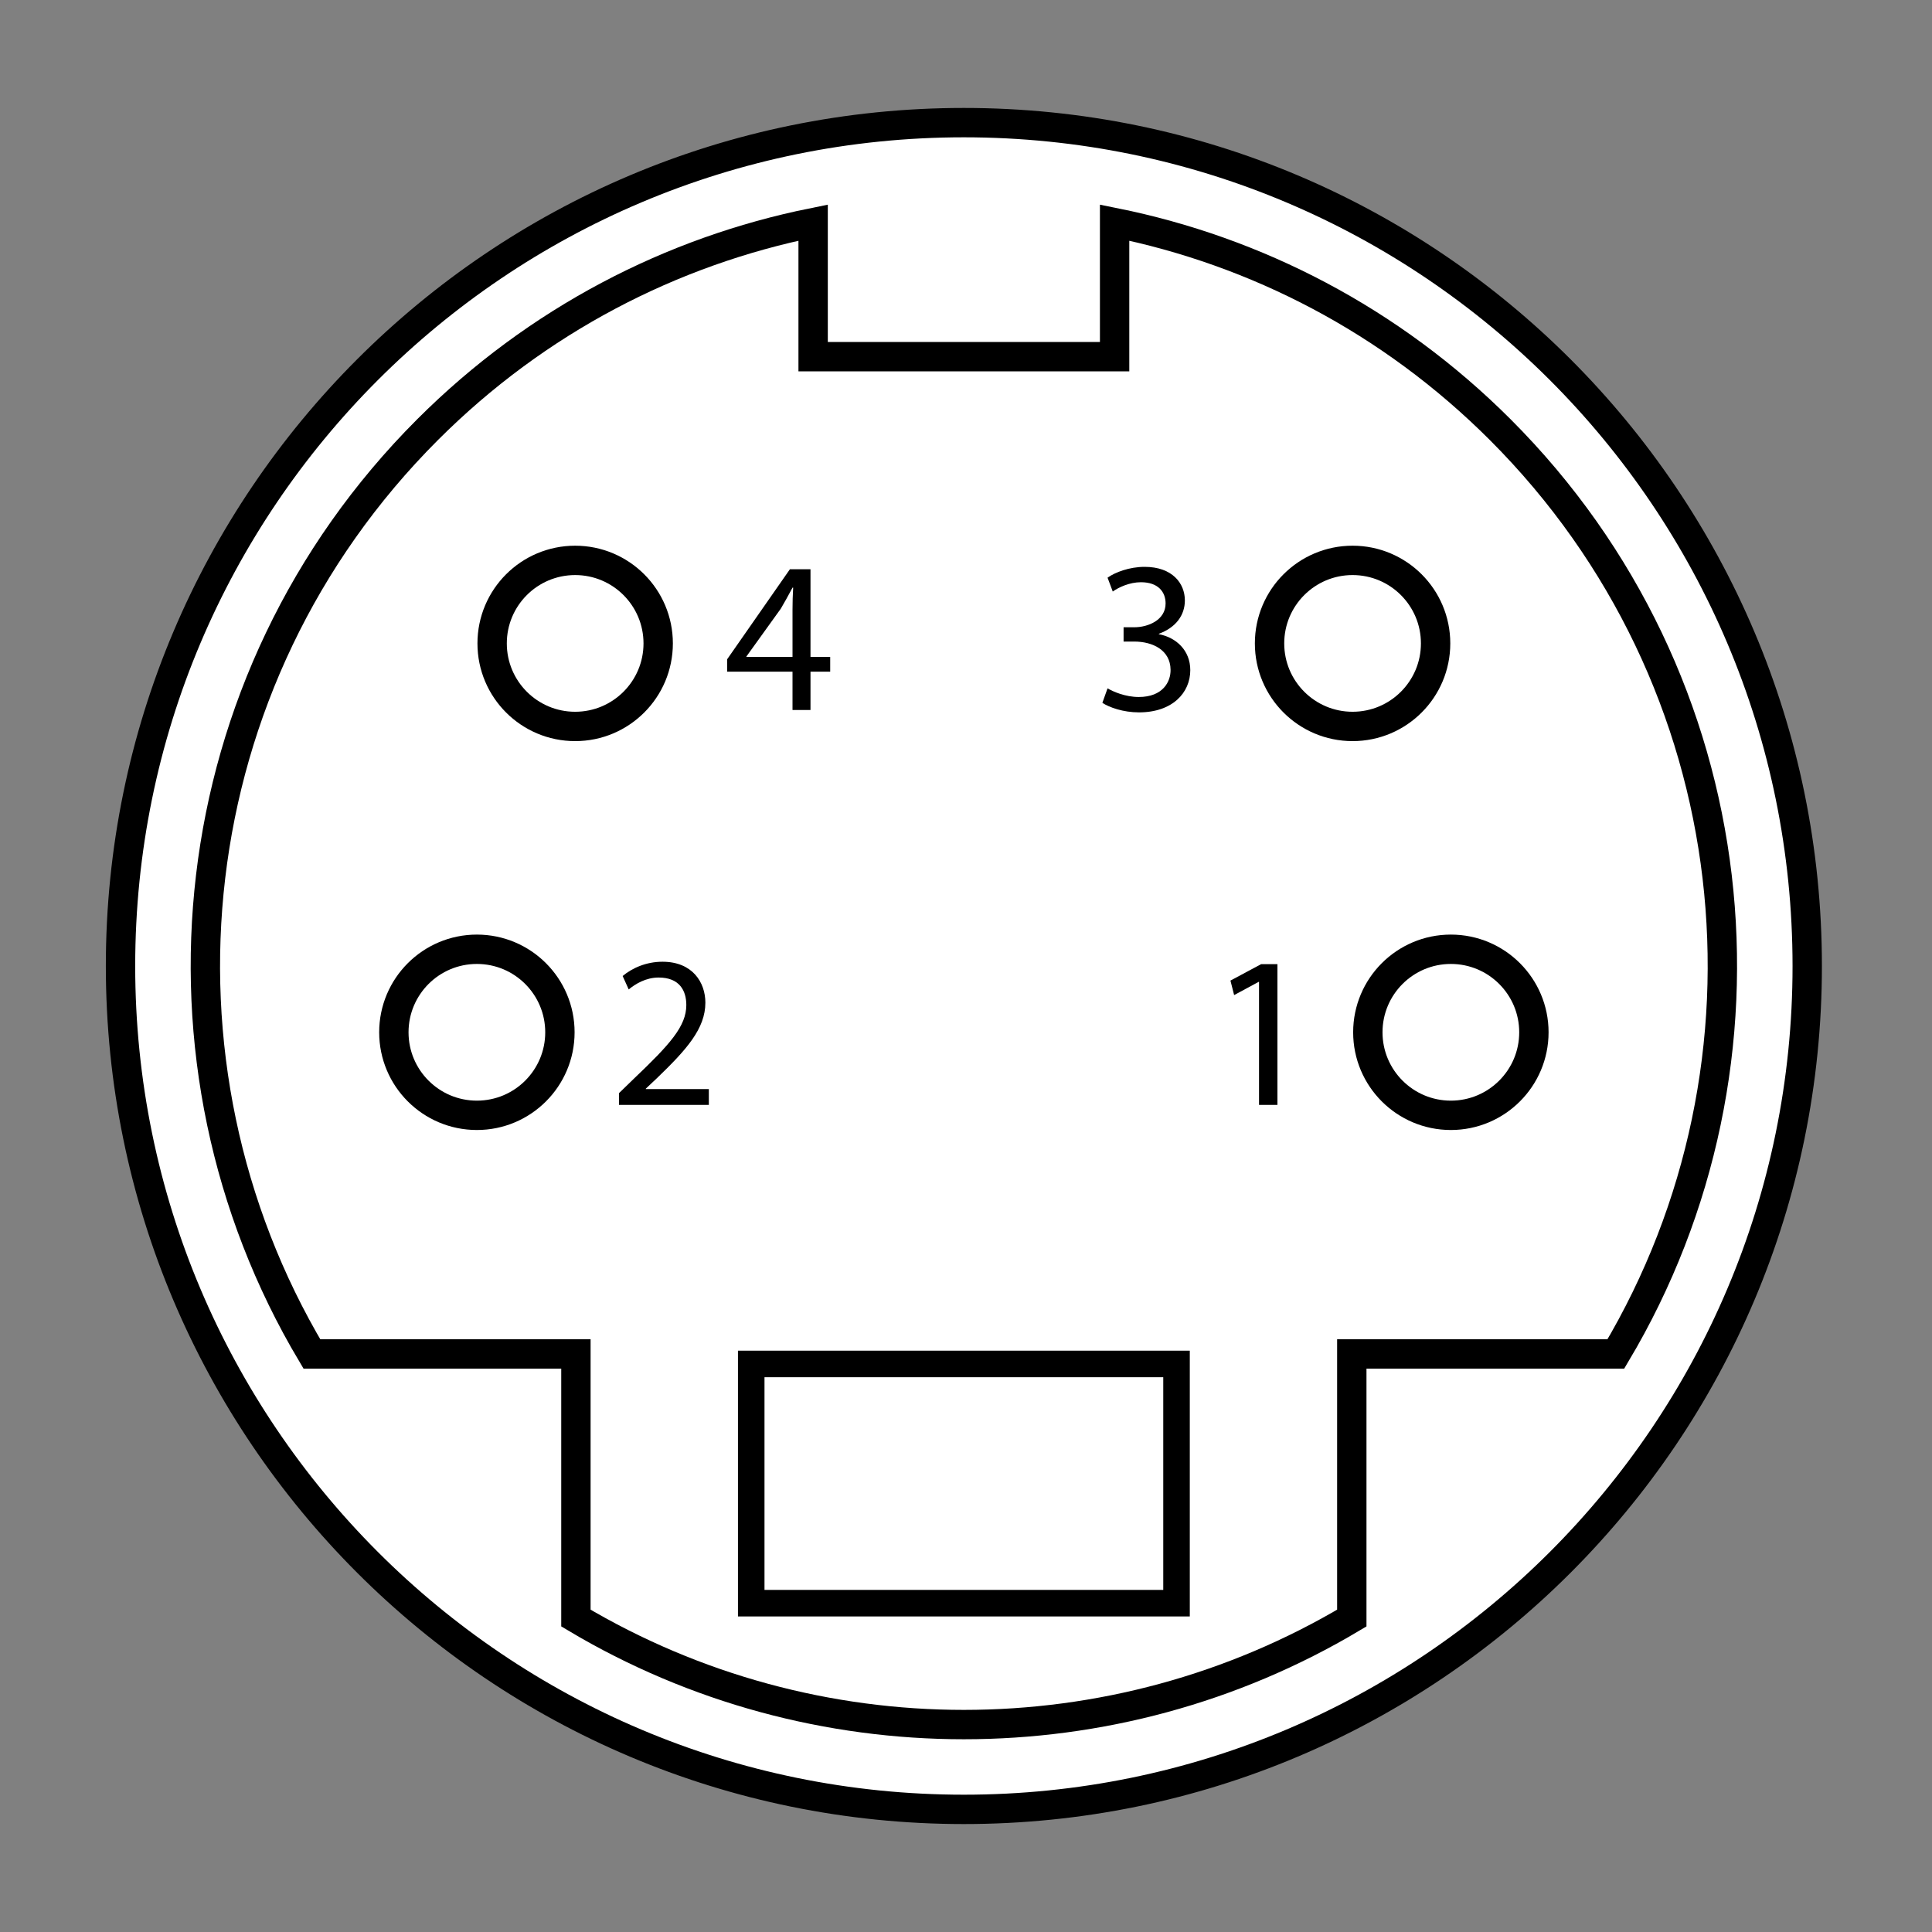 <?xml version="1.0" encoding="UTF-8" standalone="no"?>
<!-- Created with Inkscape (http://www.inkscape.org/) -->
<svg
   xmlns:svg="http://www.w3.org/2000/svg"
   xmlns="http://www.w3.org/2000/svg"
   version="1.0"
   width="454.999"
   height="455"
   viewBox="-9.302 -9.782 454.999 455"
   id="Layer_1"
   xml:space="preserve"><rect x="-9.302" y="-9.782" width="454.999" height="455" fill="#808080" stroke="none"/><defs
   id="defs3586" />
<path
   d="M 19.082,217.723 C 19.079,327.416 108.003,416.339 217.696,416.338 C 327.385,416.338 416.313,327.417 416.313,217.723 C 416.311,108.03 327.385,19.098 217.695,19.098 C 108.002,19.099 19.081,108.03 19.082,217.723 z "
   style="fill:#ffffff;stroke:#000000;stroke-width:6.915"
   id="path3545" />
<path
   d="M 344.021,91.413 C 318.214,65.607 286.474,49.358 253.196,42.644 L 253.196,74.218 L 252.196,74.218 L 183.197,74.218 L 182.196,74.218 L 182.196,42.647 C 148.916,49.364 117.179,65.615 91.376,91.421 C 32.346,150.449 23.282,240.5 64.145,309.077 L 126.33,309.077 L 126.33,371.282 C 182.446,404.728 252.939,404.729 309.056,371.284 L 309.056,309.081 L 371.243,309.081 C 412.111,240.499 403.053,150.442 344.021,91.413 z "
   style="fill:none;stroke:#000000;stroke-width:6.915"
   id="path3547" />
<rect
   width="100.161"
   height="56.34"
   x="167.617"
   y="311.437"
   style="fill:none;stroke:#000000;stroke-width:6.249"
   id="rect3549" />
<g
   id="g3551">
	<circle
   cx="126.152"
   cy="141.746"
   r="19.554"
   style="fill:none;stroke:#000000;stroke-width:6.915"
   id="circle3553" />
	<circle
   cx="103.008"
   cy="233.331"
   r="19.554"
   style="fill:none;stroke:#000000;stroke-width:6.915"
   id="circle3555" />
	<circle
   cx="332.386"
   cy="233.331"
   r="19.554"
   style="fill:none;stroke:#000000;stroke-width:6.915"
   id="circle3557" />
	<circle
   cx="309.239"
   cy="141.745"
   r="19.554"
   style="fill:none;stroke:#000000;stroke-width:6.915"
   id="circle3559" />
	<g
   id="g3561">
		<rect
   width="40"
   height="43.999"
   x="268.253"
   y="214.217"
   style="fill:none"
   id="rect3563" />
		<path
   d="M 287.207,221.457 L 287.207,250.424 L 291.542,250.424 L 291.542,217.276 L 287.718,217.276 L 280.476,221.151 L 281.343,224.568 L 287.106,221.459 L 287.207,221.457 L 287.207,221.457 z "
   id="path3565" />
	</g>
	<g
   id="g3567">
		<rect
   width="40"
   height="43.999"
   x="127.255"
   y="214.217"
   style="fill:none"
   id="rect3569" />
		<path
   d="M 136.468,250.425 L 157.634,250.425 L 157.634,246.7 L 142.793,246.7 L 142.793,246.597 L 145.394,244.149 C 152.381,237.419 156.819,232.47 156.819,226.35 C 156.819,221.608 153.809,216.713 146.72,216.713 C 142.895,216.713 139.58,218.192 137.336,220.076 L 138.764,223.238 C 140.294,221.964 142.793,220.433 145.802,220.433 C 150.749,220.433 152.33,223.544 152.33,226.911 C 152.33,231.908 148.454,236.192 139.987,244.252 L 136.467,247.669 L 136.468,250.425 L 136.468,250.425 z "
   id="path3571" />
	</g>
	<g
   id="g3573">
		<rect
   width="40"
   height="44"
   x="241.253"
   y="121.217"
   style="fill:none"
   id="rect3575" />
		<path
   d="M 250.313,155.743 C 251.945,156.814 255.209,157.987 258.931,157.987 C 266.836,157.987 271.018,153.346 271.018,148.042 C 271.018,143.401 267.704,140.341 263.622,139.576 L 263.622,139.474 C 267.651,137.995 269.742,135.088 269.742,131.62 C 269.742,127.591 266.784,123.715 260.257,123.715 C 256.688,123.715 253.32,124.99 251.535,126.265 L 252.76,129.529 C 254.189,128.509 256.739,127.336 259.39,127.336 C 263.522,127.336 265.203,129.682 265.203,132.334 C 265.203,136.261 261.072,137.944 257.808,137.944 L 255.309,137.944 L 255.309,141.31 L 257.808,141.31 C 262.143,141.31 266.325,143.299 266.374,147.94 C 266.426,150.745 264.589,154.366 258.877,154.366 C 255.716,154.366 252.81,153.091 251.533,152.326 L 250.313,155.743 z "
   id="path3577" />
	</g>
	<g
   id="g3579">
		<rect
   width="40"
   height="44"
   x="154.255"
   y="121.217"
   style="fill:none"
   id="rect3581" />
		<path
   d="M 177.34,157.426 L 181.574,157.426 L 181.574,148.399 L 186.215,148.399 L 186.215,144.931 L 181.574,144.931 L 181.574,124.276 L 176.729,124.276 L 161.939,145.492 L 161.939,148.399 L 177.339,148.399 L 177.34,157.426 L 177.34,157.426 z M 177.34,144.931 L 166.478,144.931 L 166.478,144.829 L 174.586,133.558 C 175.504,131.977 176.32,130.549 177.34,128.611 L 177.493,128.611 C 177.391,130.345 177.34,132.079 177.34,133.813 L 177.34,144.931 L 177.34,144.931 z "
   id="path3583" />
	</g>
</g>
</svg>